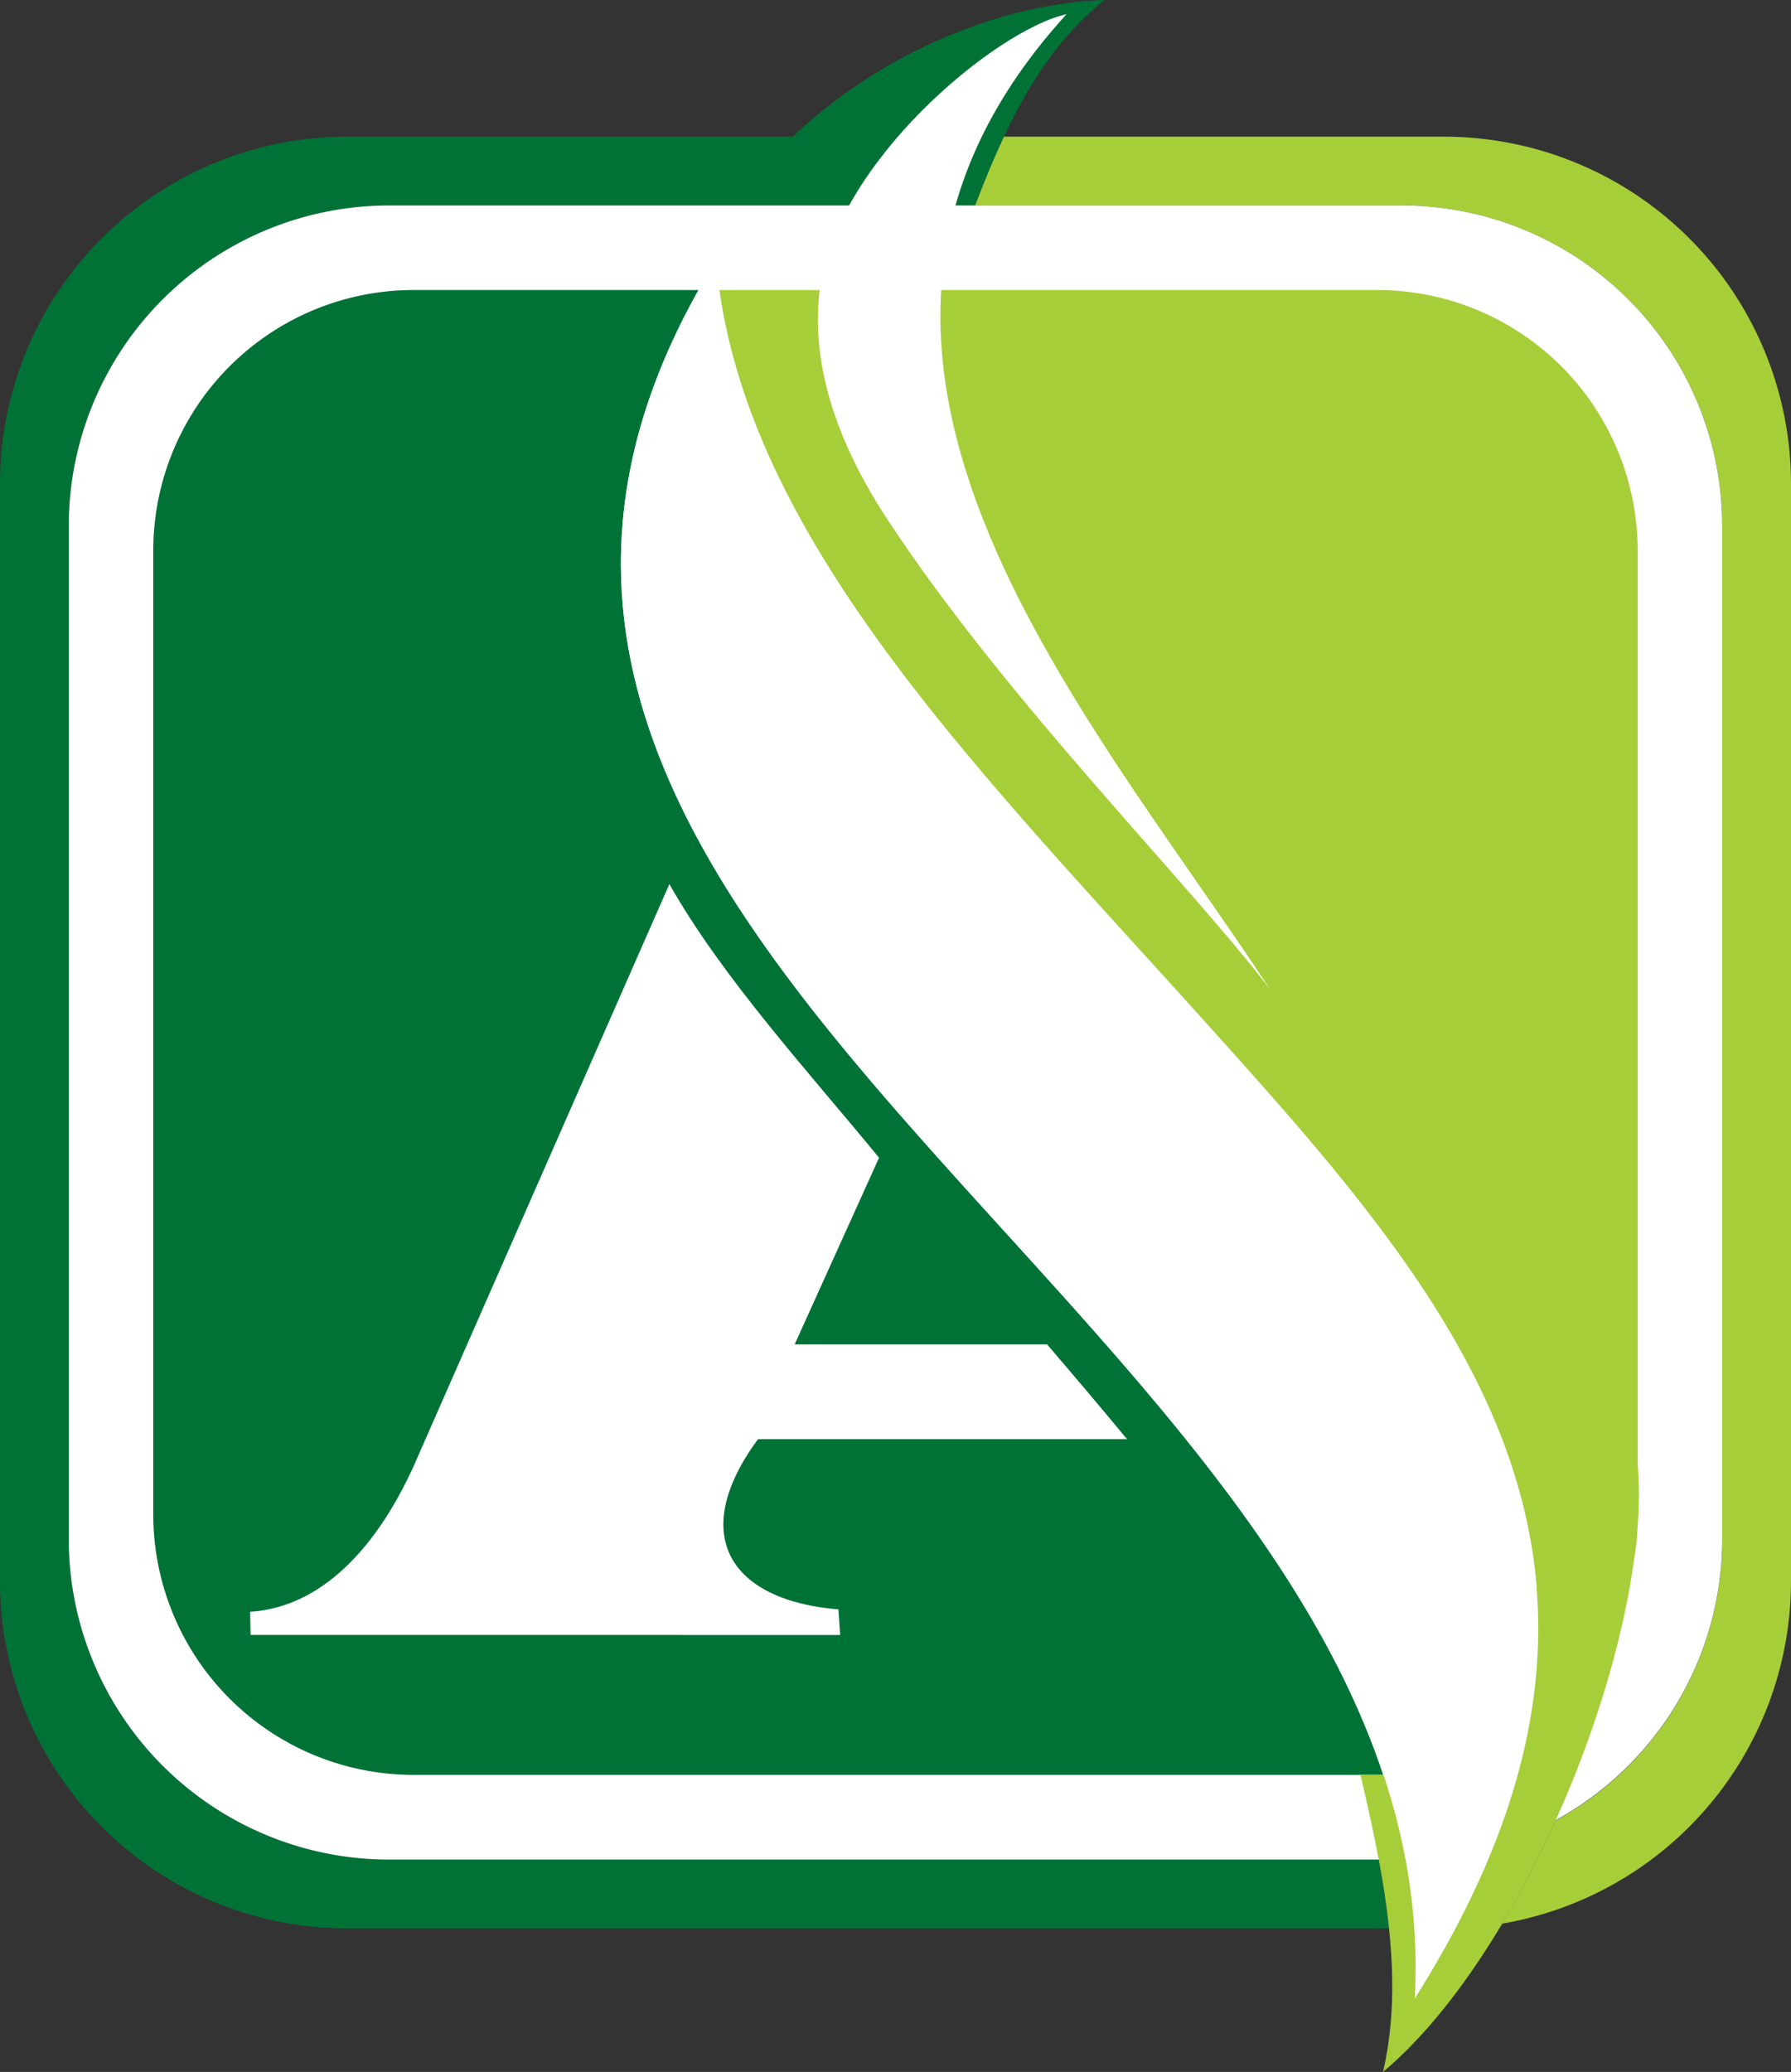 <svg xmlns="http://www.w3.org/2000/svg" viewBox="0 0 295.63 341.86"><rect x="0" y="0" width="295.63" height="341.86" fill="#333333" stroke="none"/><defs><style>.cls-1{fill:#a6ce39;}.cls-1,.cls-2,.cls-3{fill-rule:evenodd;}.cls-2{fill:#007236;}.cls-3{fill:#fff;}</style></defs><title>Asset 1</title><g id="Layer_2" data-name="Layer 2"><g id="Layer_1-2" data-name="Layer 1"><path class="cls-1" d="M165.71,22.55H238.5a57.3,57.3,0,0,1,57.13,57.13V261.05a57.35,57.35,0,0,1-47.7,56.34,168.49,168.49,0,0,0,8.82-17,52.88,52.88,0,0,0,27.52-46.28V86.65A52.9,52.9,0,0,0,231.53,33.9H160.94c1.47-3.82,3-7.64,4.77-11.35"/><path class="cls-2" d="M57.13,22.55h73.73C144.8,9.29,164.36.63,182.32,0c-10.73,8.62-16.52,21.23-21.38,33.9H64.09A52.91,52.91,0,0,0,11.35,86.65V254.08a52.9,52.9,0,0,0,52.74,52.74H227.54c.71,3.81,1.31,7.6,1.7,11.36H57.13A57.3,57.3,0,0,1,0,261.05V79.68A57.3,57.3,0,0,1,57.13,22.55"/><path class="cls-3" d="M64.09,33.9H231.53a52.9,52.9,0,0,1,52.74,52.75V254.08a52.89,52.89,0,0,1-52.74,52.74H64.09a52.9,52.9,0,0,1-52.74-52.74V86.65A52.91,52.91,0,0,1,64.09,33.9"/><path class="cls-2" d="M196.58,166.08c-274-303.24,277.2,306.8,0,0M68.15,47.85h47.16c-55.13,98.24,83.77,156.82,113,245H68.15A43,43,0,0,1,25.3,250V90.7A43,43,0,0,1,68.15,47.85Z"/><path class="cls-1" d="M118.68,47.85H227.47A43,43,0,0,1,270.32,90.7V241.49a66.4,66.4,0,0,1,0,10.26,43.78,43.78,0,0,1-.61,5.65c-3.93,28.9-21.48,67.73-41.43,84.46,3.61-15.41.18-32.34-3.71-49h3.81l25.27-30.92c-3-36.3-29.46-65.33-57-95.86-35.77-39.59-71.93-76.34-77.9-118.23"/><path class="cls-3" d="M118.13,43.05C47.46,157.44,239.54,218,233.53,329.74c45.91-72.68,5.77-116.37-36.95-163.66-37.13-41.09-74.69-79.14-78.45-123"/><path class="cls-3" d="M110.49,145.87c8.79,15.51,23,31,34.61,45.15l-13.93,30.8h41.67c4.44,5.18,8.92,10.47,13.2,15.64H125.11c-11.66,15.85-4.58,26.62,13.29,28.08l.28,4.22H41.36l-.07-3.83c11.25-.69,21-9.86,27.83-25.94Z"/><path class="cls-3" d="M176.08,2.34c-11.64,2.51-38.56,24.71-40.84,46-1.4,13.08,3.66,25.9,11.52,37.79,19.57,29.63,49,59,62.81,77-31-47.09-83.9-105.59-33.49-160.82"/></g></g></svg>